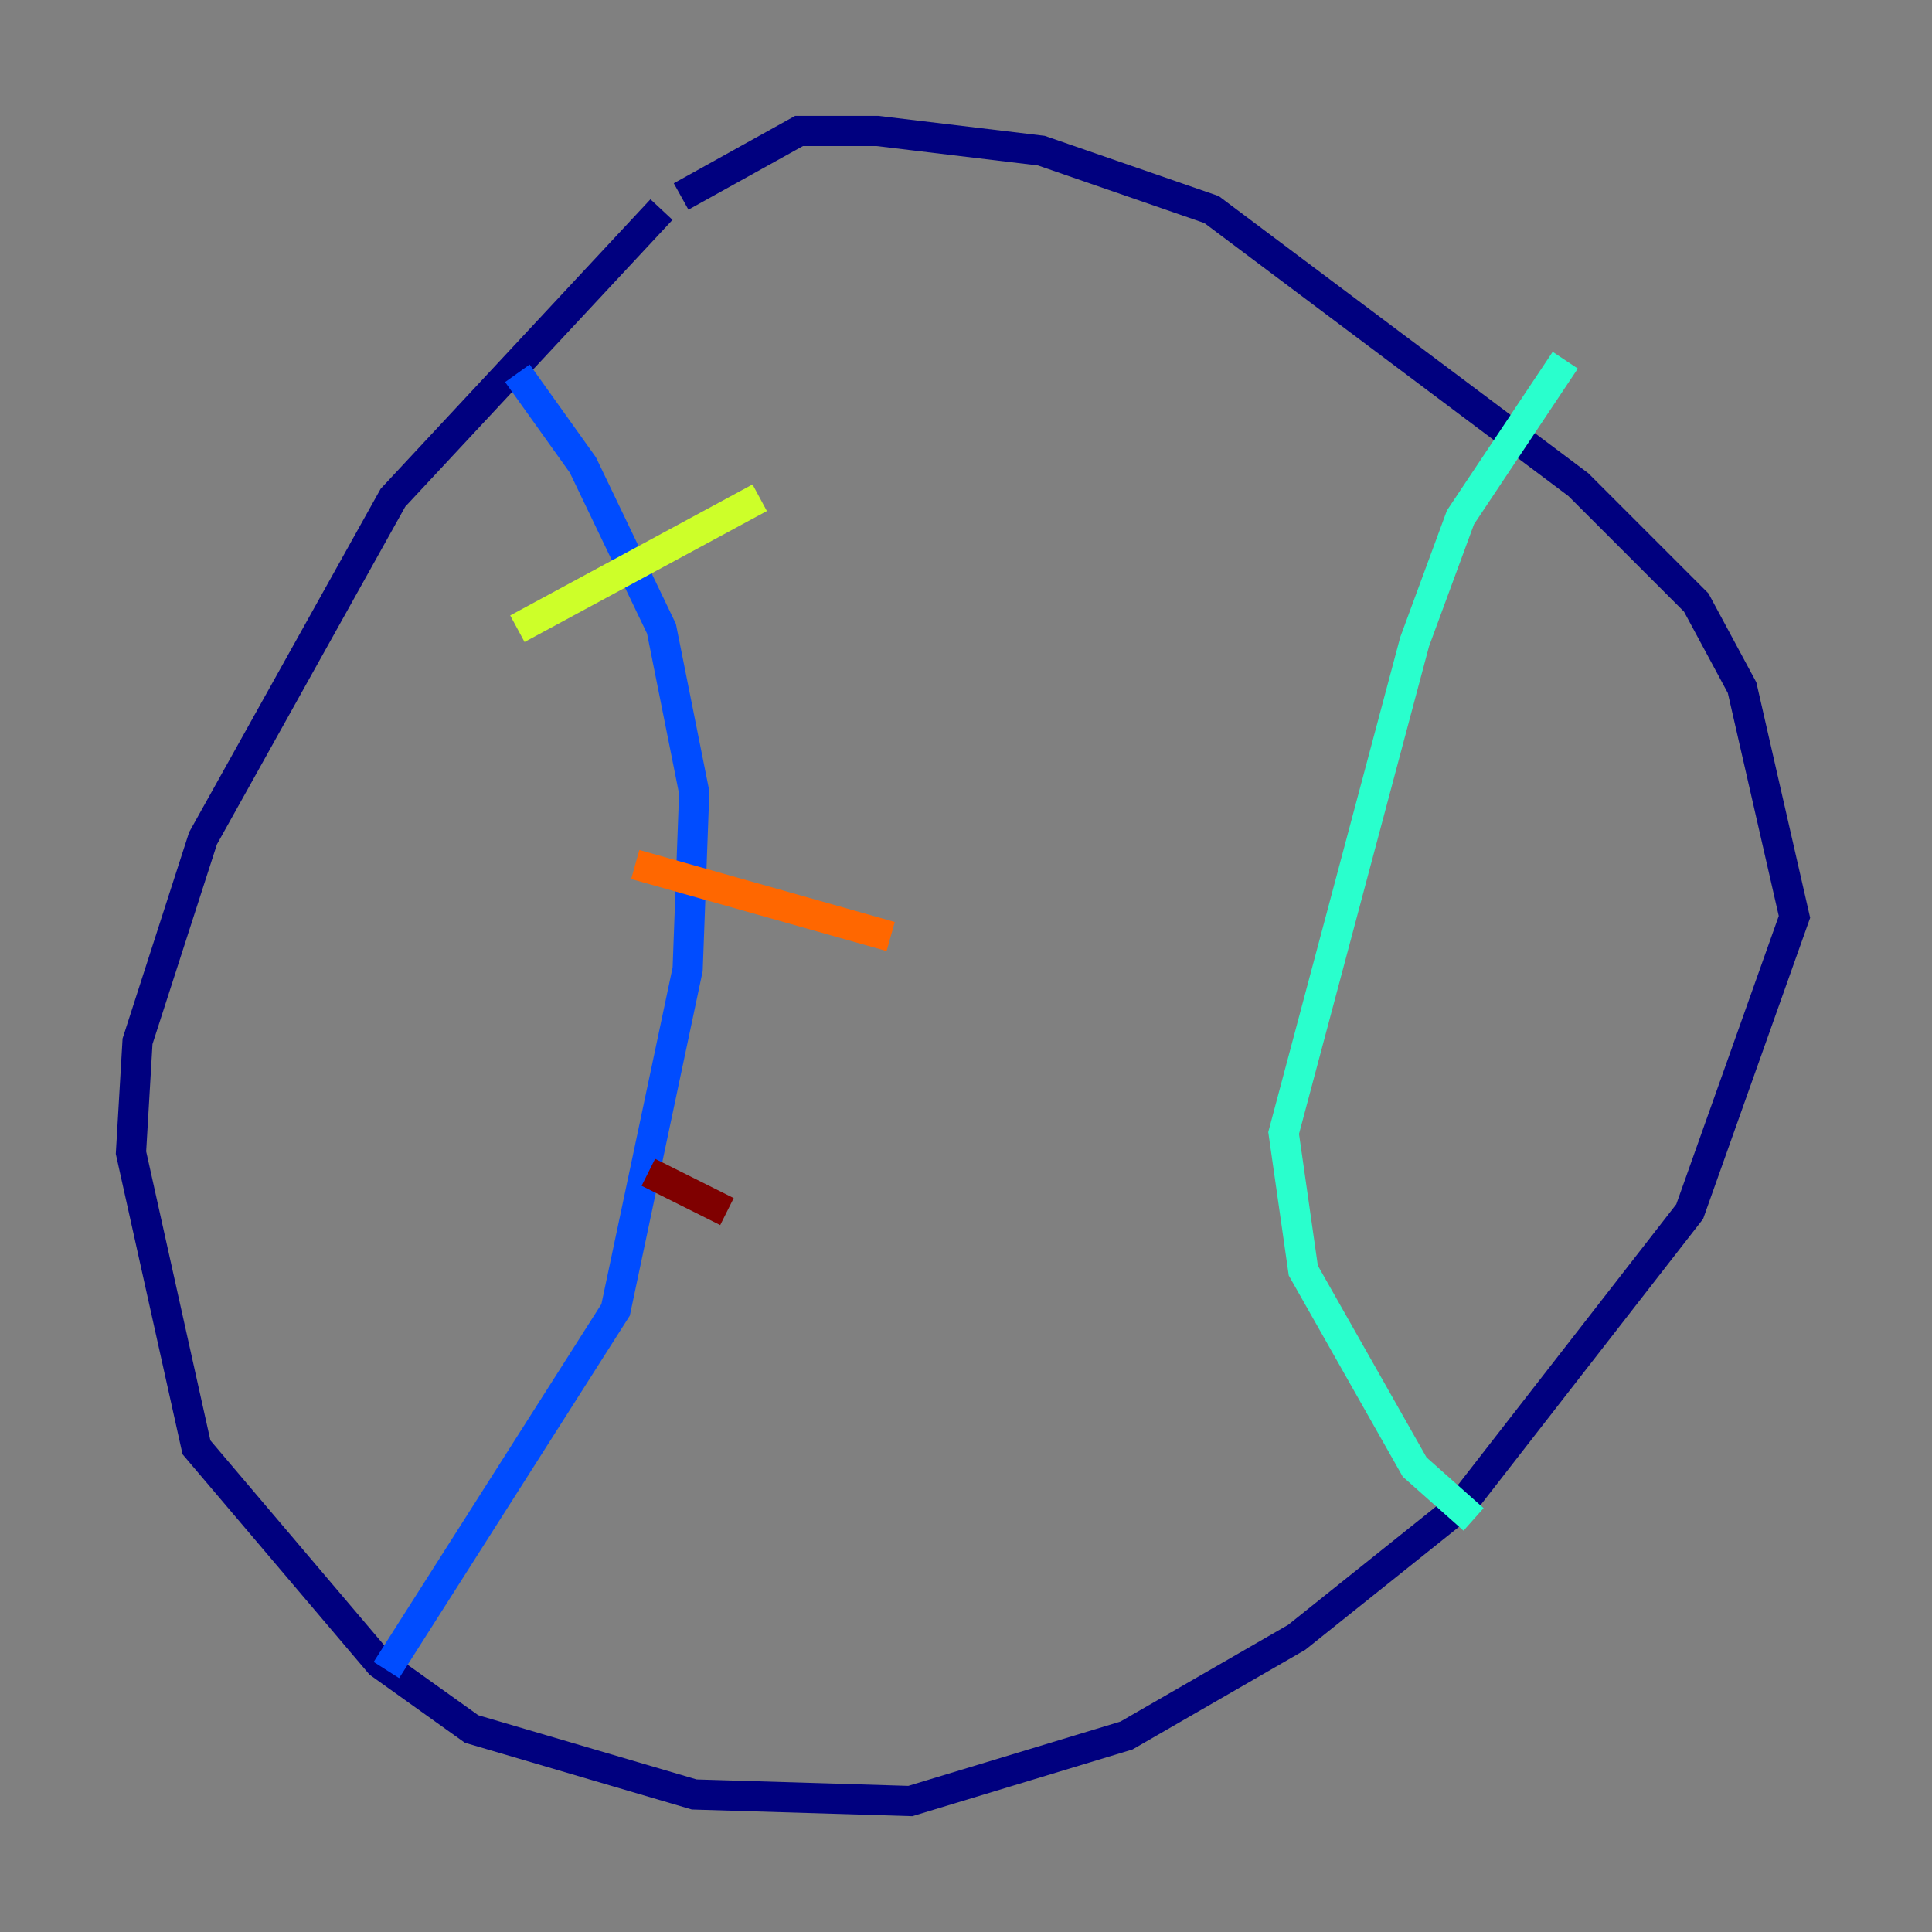 <?xml version="1.0" encoding="utf-8" ?>
<svg baseProfile="tiny" height="128" version="1.2" viewBox="0,0,128,128" width="128" xmlns="http://www.w3.org/2000/svg" xmlns:ev="http://www.w3.org/2001/xml-events" xmlns:xlink="http://www.w3.org/1999/xlink"><rect x="0" y="0" width="128" height="128" fill="#808080" stroke="none"/><defs /><polyline fill="none" points="43.824,13.885 26.034,32.976 13.451,55.539 9.112,68.99 8.678,76.366 13.017,95.891 25.166,110.21 31.241,114.549 45.993,118.888 60.312,119.322 74.63,114.983 85.912,108.475 96.759,99.797 111.946,80.271 118.888,60.746 115.417,45.559 112.38,39.919 104.57,32.108 80.271,13.885 68.99,9.98 58.142,8.678 52.936,8.678 45.125,13.017" stroke="#00007f" stroke-width="2" /><polyline fill="none" points="34.278,24.732 38.617,30.807 43.824,41.654 45.993,52.502 45.559,64.217 40.786,86.78 25.6,110.644" stroke="#004cff" stroke-width="2" /><polyline fill="none" points="103.702,23.864 96.759,34.278 93.722,42.522 85.044,75.064 86.346,84.176 93.722,97.193 97.627,100.664" stroke="#29ffcd" stroke-width="2" /><polyline fill="none" points="34.278,41.654 50.332,32.976" stroke="#cdff29" stroke-width="2" /><polyline fill="none" points="42.088,57.275 59.01,62.047" stroke="#ff6700" stroke-width="2" /><polyline fill="none" points="42.956,77.668 48.163,80.271" stroke="#7f0000" stroke-width="2" /></svg>